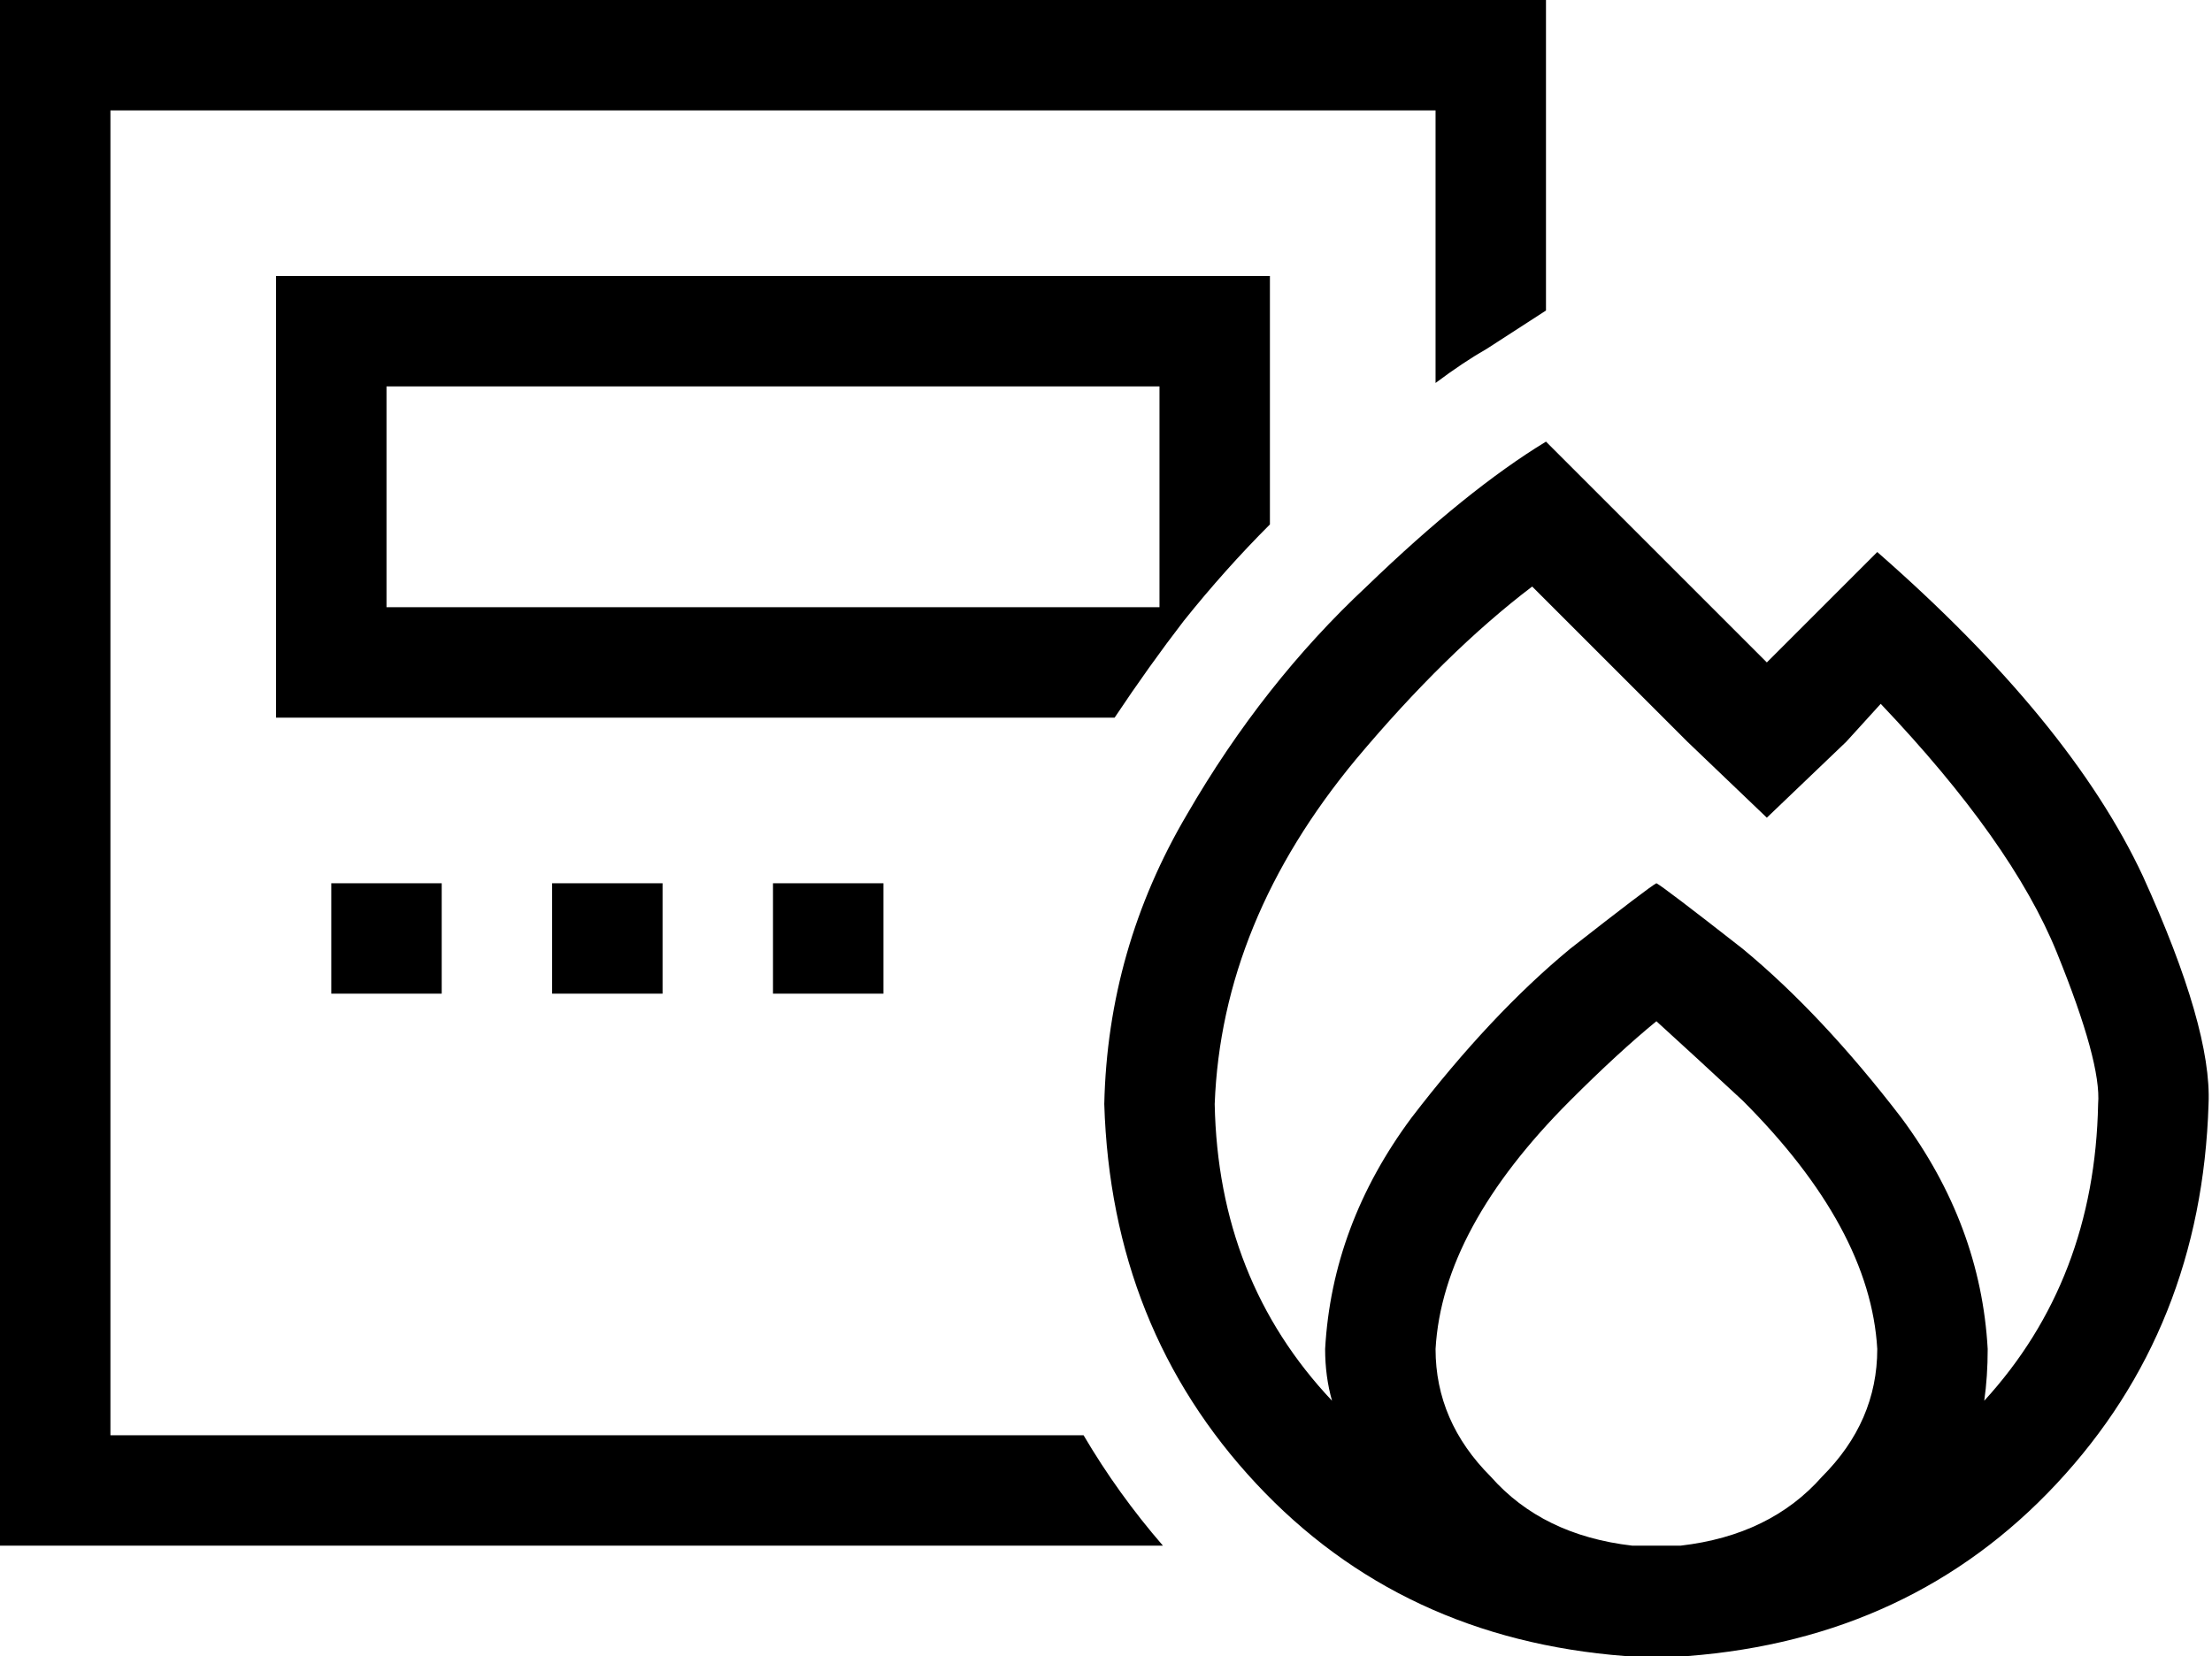<svg xmlns="http://www.w3.org/2000/svg" viewBox="0 0 641 480">
  <path d="M 416 32 L 32 32 L 416 32 L 32 32 L 32 416 L 32 416 L 314 416 L 314 416 Q 324 433 337 448 L 32 448 L 0 448 L 0 416 L 0 416 L 0 32 L 0 32 L 0 0 L 0 0 L 32 0 L 448 0 L 448 32 L 448 32 L 448 90 L 448 90 L 431 101 L 431 101 Q 424 105 416 111 L 416 32 L 416 32 Z M 343 180 Q 333 193 323 208 L 96 208 L 80 208 L 80 192 L 80 192 L 80 96 L 80 96 L 80 80 L 80 80 L 96 80 L 368 80 L 368 96 L 368 96 L 368 152 L 368 152 Q 355 165 343 180 L 343 180 Z M 112 112 L 112 176 L 112 112 L 112 176 L 336 176 L 336 176 L 336 112 L 336 112 L 112 112 L 112 112 Z M 128 288 L 96 288 L 128 288 L 96 288 L 96 256 L 96 256 L 128 256 L 128 256 L 128 288 L 128 288 Z M 160 256 L 192 256 L 160 256 L 192 256 L 192 288 L 192 288 L 160 288 L 160 288 L 160 256 L 160 256 Z M 256 256 L 256 288 L 256 256 L 256 288 L 224 288 L 224 288 L 224 256 L 224 256 L 256 256 L 256 256 Z M 489 169 L 512 192 L 489 169 L 512 192 L 535 169 L 535 169 L 544 160 L 544 160 Q 600 209 621 254 Q 641 298 640 320 Q 638 385 596 430 Q 554 475 489 480 Q 485 480 480 480 Q 475 480 471 480 Q 406 475 364 430 Q 322 385 320 320 Q 321 275 344 236 Q 366 198 396 170 Q 425 142 448 128 L 489 169 L 489 169 Z M 480 448 Q 484 448 487 448 Q 513 445 528 428 Q 544 412 544 391 Q 542 356 505 319 Q 491 306 480 296 Q 469 305 455 319 Q 418 356 416 391 Q 416 412 432 428 Q 447 445 473 448 Q 476 448 480 448 L 480 448 Z M 576 391 Q 576 399 575 406 Q 607 371 608 320 Q 609 308 596 276 Q 583 244 545 204 L 535 215 L 535 215 L 512 237 L 512 237 L 489 215 L 489 215 L 444 170 L 444 170 Q 419 189 393 220 Q 354 267 352 320 Q 353 371 386 406 Q 384 399 384 391 Q 386 355 409 324 Q 432 294 455 275 Q 478 257 480 256 Q 480 256 480 256 Q 482 257 505 275 Q 528 294 551 324 Q 574 355 576 391 L 576 391 Z" />
</svg>